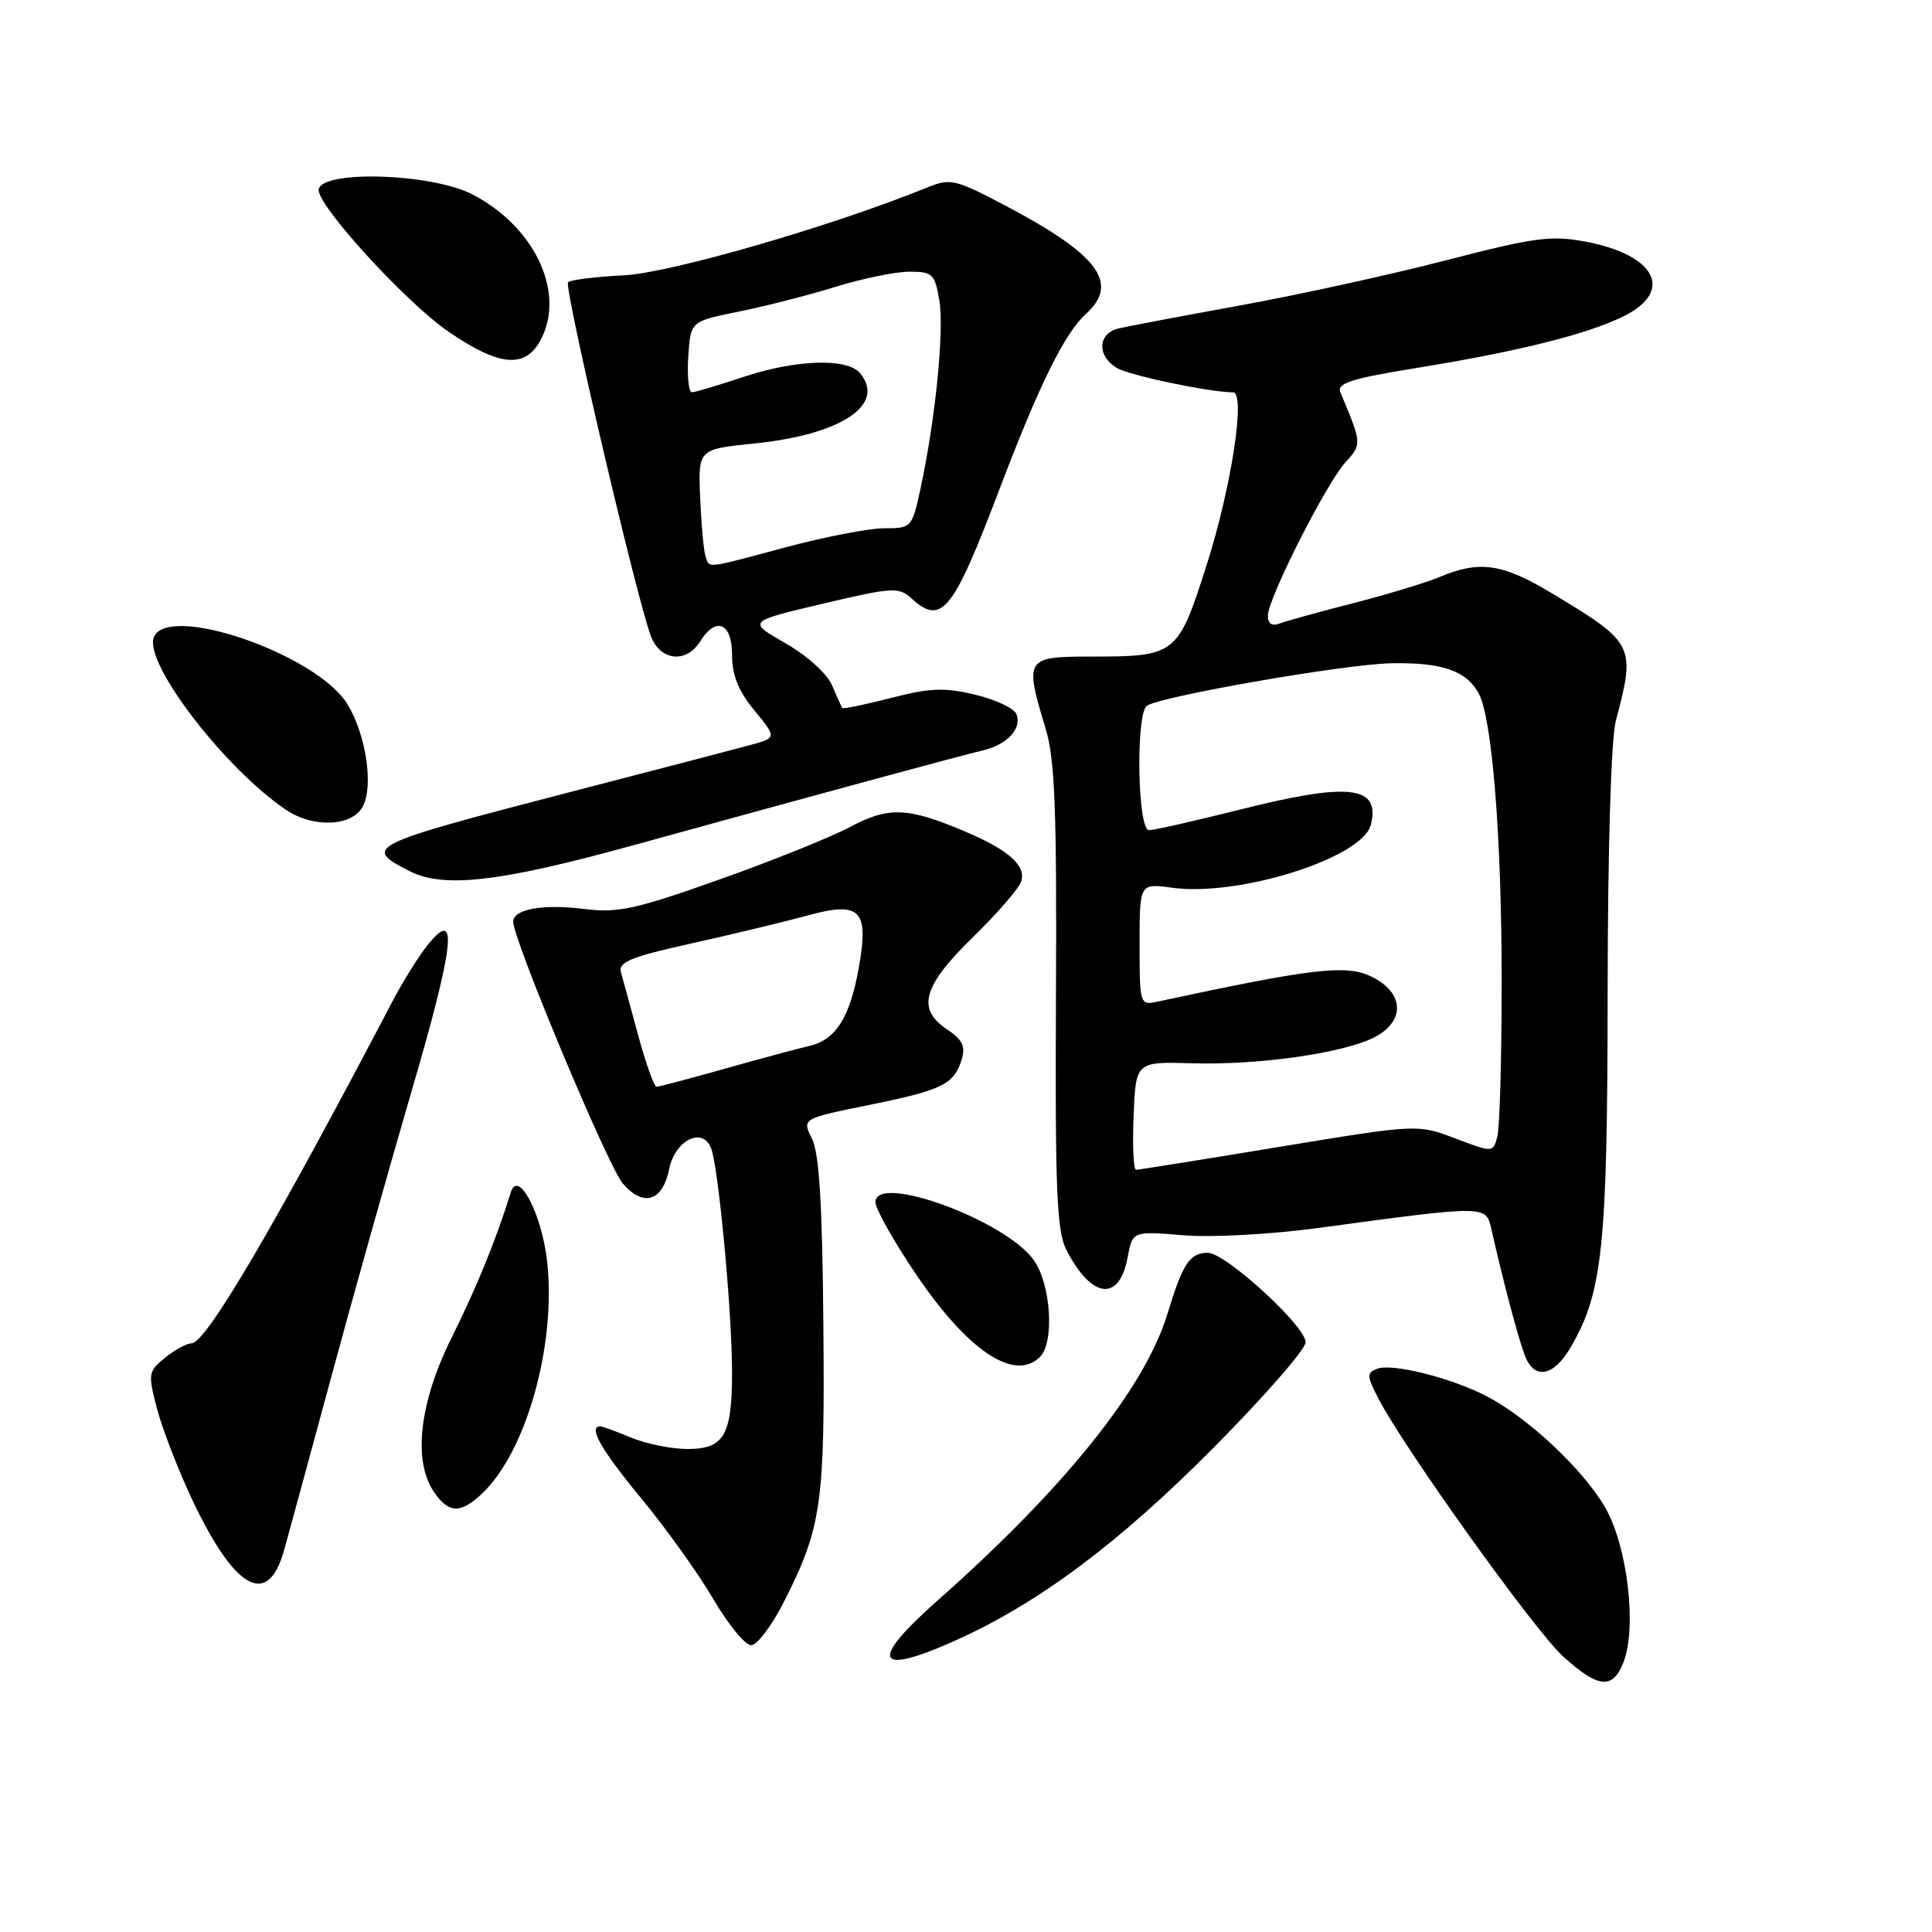 <?xml version="1.0" encoding="UTF-8" standalone="no"?>
<!DOCTYPE svg PUBLIC "-//W3C//DTD SVG 1.1//EN" "http://www.w3.org/Graphics/SVG/1.1/DTD/svg11.dtd" >
<svg xmlns="http://www.w3.org/2000/svg" xmlns:xlink="http://www.w3.org/1999/xlink" version="1.1" viewBox="0 0 256 256">
 <g >
 <path fill="currentColor"
d=" M 215.12 220.25 C 216.93 215.59 215.63 204.76 212.65 199.67 C 209.70 194.62 202.30 187.71 196.88 184.95 C 192.16 182.53 184.45 180.61 182.48 181.37 C 181.09 181.90 181.10 182.30 182.60 185.23 C 185.94 191.75 203.36 216.09 207.13 219.50 C 211.80 223.72 213.70 223.90 215.12 220.25 Z  M 126.63 217.36 C 137.61 212.43 148.28 204.46 160.80 191.83 C 167.51 185.07 173.00 178.78 173.00 177.86 C 173.00 175.71 162.39 166.00 160.04 166.00 C 157.65 166.00 156.71 167.43 154.69 174.10 C 151.72 183.89 141.04 197.21 124.25 212.06 C 115.06 220.19 115.95 222.16 126.63 217.36 Z  M 103.89 212.22 C 108.88 202.34 109.31 199.32 109.10 175.52 C 108.97 159.59 108.55 152.80 107.59 150.88 C 106.26 148.22 106.26 148.22 115.23 146.40 C 124.92 144.43 126.45 143.67 127.45 140.31 C 127.94 138.64 127.48 137.71 125.55 136.44 C 121.42 133.73 122.24 130.70 128.87 124.23 C 132.10 121.08 134.99 117.75 135.30 116.84 C 136.02 114.74 133.71 112.66 128.00 110.23 C 120.29 106.95 117.77 106.85 112.65 109.57 C 110.10 110.93 102.28 114.08 95.27 116.56 C 84.15 120.51 81.87 121.00 77.37 120.44 C 71.93 119.76 68.00 120.47 68.00 122.13 C 68.00 124.52 80.57 154.55 82.52 156.82 C 85.24 159.98 87.81 159.19 88.66 154.94 C 89.44 151.07 93.11 149.24 94.23 152.17 C 95.21 154.72 97.00 173.88 97.00 181.82 C 97.00 190.20 95.95 192.00 91.09 192.00 C 88.97 192.00 85.63 191.32 83.65 190.50 C 81.68 189.68 79.82 189.00 79.53 189.00 C 77.89 189.00 79.67 192.13 84.94 198.51 C 88.21 202.45 92.50 208.46 94.49 211.84 C 96.47 215.23 98.74 218.00 99.53 218.00 C 100.32 218.00 102.28 215.40 103.89 212.22 Z  M 37.62 205.49 C 38.24 203.30 41.05 192.95 43.88 182.50 C 46.70 172.05 51.50 154.98 54.54 144.57 C 60.23 125.14 60.78 120.09 56.67 125.21 C 55.48 126.69 53.38 130.06 52.00 132.69 C 36.36 162.54 27.28 178.00 25.38 178.00 C 24.74 178.00 23.17 178.85 21.88 179.90 C 19.64 181.71 19.59 182.02 20.80 186.65 C 21.50 189.32 23.59 194.72 25.44 198.66 C 31.09 210.65 35.48 213.11 37.62 205.49 Z  M 63.82 197.96 C 69.69 192.48 73.70 178.34 72.51 167.26 C 71.83 160.90 68.67 154.83 67.68 158.00 C 65.78 164.15 63.15 170.62 59.85 177.23 C 55.54 185.88 54.67 193.66 57.56 197.78 C 59.49 200.54 61.00 200.58 63.82 197.96 Z  M 208.14 178.49 C 212.36 171.27 213.00 165.13 213.02 131.54 C 213.04 112.27 213.47 97.91 214.11 95.50 C 216.75 85.51 216.60 85.20 205.56 78.57 C 199.09 74.68 196.06 74.24 190.84 76.42 C 188.96 77.21 183.77 78.78 179.29 79.93 C 174.82 81.07 170.45 82.28 169.58 82.61 C 168.54 83.01 168.00 82.66 168.00 81.58 C 168.00 79.32 175.76 63.99 178.31 61.22 C 180.47 58.87 180.46 58.75 177.61 52.00 C 177.10 50.78 178.96 50.18 187.74 48.75 C 201.37 46.54 210.47 44.25 215.25 41.85 C 221.84 38.53 219.37 33.78 210.15 32.03 C 205.55 31.16 203.39 31.44 191.61 34.49 C 184.27 36.39 172.02 39.08 164.38 40.46 C 156.75 41.85 149.49 43.23 148.25 43.51 C 145.48 44.16 145.30 47.08 147.93 48.73 C 149.53 49.72 160.13 51.96 163.39 51.99 C 165.09 52.01 163.17 64.59 159.89 74.85 C 156.06 86.84 155.86 87.00 144.43 87.00 C 135.89 87.00 135.73 87.26 138.54 96.50 C 139.78 100.56 140.04 107.25 139.92 132.08 C 139.80 157.92 140.02 163.13 141.32 165.66 C 144.66 172.10 148.30 172.55 149.41 166.64 C 150.07 163.12 150.07 163.12 156.78 163.68 C 160.63 163.99 168.41 163.57 175.00 162.67 C 196.90 159.70 196.90 159.70 197.60 162.80 C 199.19 169.85 201.16 177.28 202.04 179.59 C 203.29 182.89 205.85 182.43 208.14 178.49 Z  M 137.80 179.80 C 139.75 177.85 139.26 170.17 136.98 166.97 C 133.21 161.68 116.00 155.39 116.00 159.30 C 116.00 160.15 118.36 164.37 121.25 168.66 C 128.16 178.95 134.43 183.17 137.80 179.80 Z  M 84.00 111.98 C 108.60 105.19 127.37 100.10 130.21 99.44 C 133.45 98.68 135.43 96.56 134.69 94.63 C 134.39 93.86 131.93 92.70 129.22 92.05 C 125.13 91.07 123.23 91.15 118.03 92.49 C 114.59 93.38 111.69 93.97 111.59 93.81 C 111.49 93.64 110.88 92.28 110.24 90.79 C 109.58 89.25 106.92 86.85 104.06 85.22 C 99.04 82.35 99.04 82.35 109.00 80.00 C 118.33 77.80 119.07 77.75 120.81 79.32 C 124.79 82.93 126.28 81.05 132.48 64.71 C 137.69 51.00 141.07 44.15 143.89 41.60 C 148.35 37.56 145.59 33.79 133.47 27.38 C 126.52 23.71 125.96 23.58 122.82 24.86 C 110.26 29.97 88.84 36.17 82.67 36.48 C 78.92 36.67 75.59 37.08 75.27 37.40 C 74.69 37.98 84.29 79.03 86.23 84.25 C 87.45 87.56 90.92 87.96 92.77 85.00 C 94.88 81.62 97.00 82.51 97.00 86.77 C 97.00 89.48 97.84 91.56 99.98 94.16 C 102.95 97.77 102.95 97.77 99.23 98.77 C 97.18 99.33 86.66 102.07 75.86 104.87 C 48.54 111.96 48.01 112.22 54.25 115.42 C 58.79 117.74 66.23 116.88 84.00 111.98 Z  M 48.06 106.89 C 49.52 104.16 48.51 97.37 46.05 93.33 C 42.02 86.70 22.15 79.84 20.38 84.46 C 19.06 87.88 29.90 101.98 37.97 107.35 C 41.56 109.74 46.66 109.50 48.06 106.89 Z  M 71.82 44.69 C 74.82 38.43 70.70 29.97 62.62 25.77 C 57.27 22.98 42.75 22.50 42.23 25.08 C 41.85 27.01 53.68 39.99 59.39 43.92 C 66.32 48.69 69.80 48.91 71.82 44.69 Z  M 84.58 137.25 C 83.58 133.54 82.54 129.75 82.28 128.84 C 81.90 127.48 83.54 126.80 91.66 125.00 C 97.07 123.80 103.95 122.14 106.95 121.32 C 114.03 119.38 115.17 120.53 113.79 128.25 C 112.62 134.83 110.74 137.79 107.24 138.59 C 105.73 138.94 100.69 140.30 96.04 141.61 C 91.39 142.92 87.32 144.00 87.00 144.00 C 86.68 144.00 85.59 140.96 84.58 137.25 Z  M 150.21 147.84 C 150.50 140.67 150.50 140.67 158.01 140.89 C 166.81 141.15 178.05 139.54 182.13 137.44 C 186.28 135.29 186.06 131.48 181.67 129.38 C 178.32 127.78 173.84 128.32 153.25 132.75 C 151.06 133.22 151.00 133.01 151.00 125.14 C 151.00 117.04 151.00 117.04 155.31 117.63 C 164.19 118.85 180.54 113.67 181.64 109.30 C 182.95 104.08 178.77 103.61 164.00 107.35 C 158.22 108.80 152.94 110.00 152.25 110.00 C 150.71 110.00 150.47 94.45 151.99 93.50 C 154.09 92.21 178.15 88.02 184.26 87.89 C 191.05 87.74 194.32 88.87 195.95 91.91 C 197.73 95.23 198.98 111.04 198.98 130.00 C 198.98 140.18 198.72 149.46 198.40 150.62 C 197.83 152.74 197.83 152.74 192.84 150.85 C 187.84 148.95 187.84 148.95 169.50 151.97 C 159.41 153.64 150.88 155.00 150.54 155.00 C 150.19 155.00 150.04 151.78 150.21 147.84 Z  M 93.50 73.75 C 93.25 73.06 92.93 69.58 92.78 66.01 C 92.50 59.52 92.50 59.52 99.90 58.77 C 111.46 57.60 117.44 53.64 113.96 49.45 C 112.26 47.40 105.41 47.63 98.41 49.98 C 95.16 51.06 92.14 51.96 91.70 51.98 C 91.25 51.99 91.03 49.88 91.20 47.29 C 91.50 42.58 91.50 42.58 97.84 41.30 C 101.33 40.60 107.12 39.12 110.70 38.01 C 114.28 36.90 118.70 36.00 120.52 36.00 C 123.57 36.00 123.87 36.29 124.47 39.81 C 125.13 43.75 123.95 55.60 121.97 64.75 C 120.85 69.92 120.78 70.00 117.17 70.00 C 115.15 70.00 109.31 71.13 104.18 72.50 C 93.27 75.42 94.05 75.33 93.50 73.75 Z "/>
</g>
</svg>